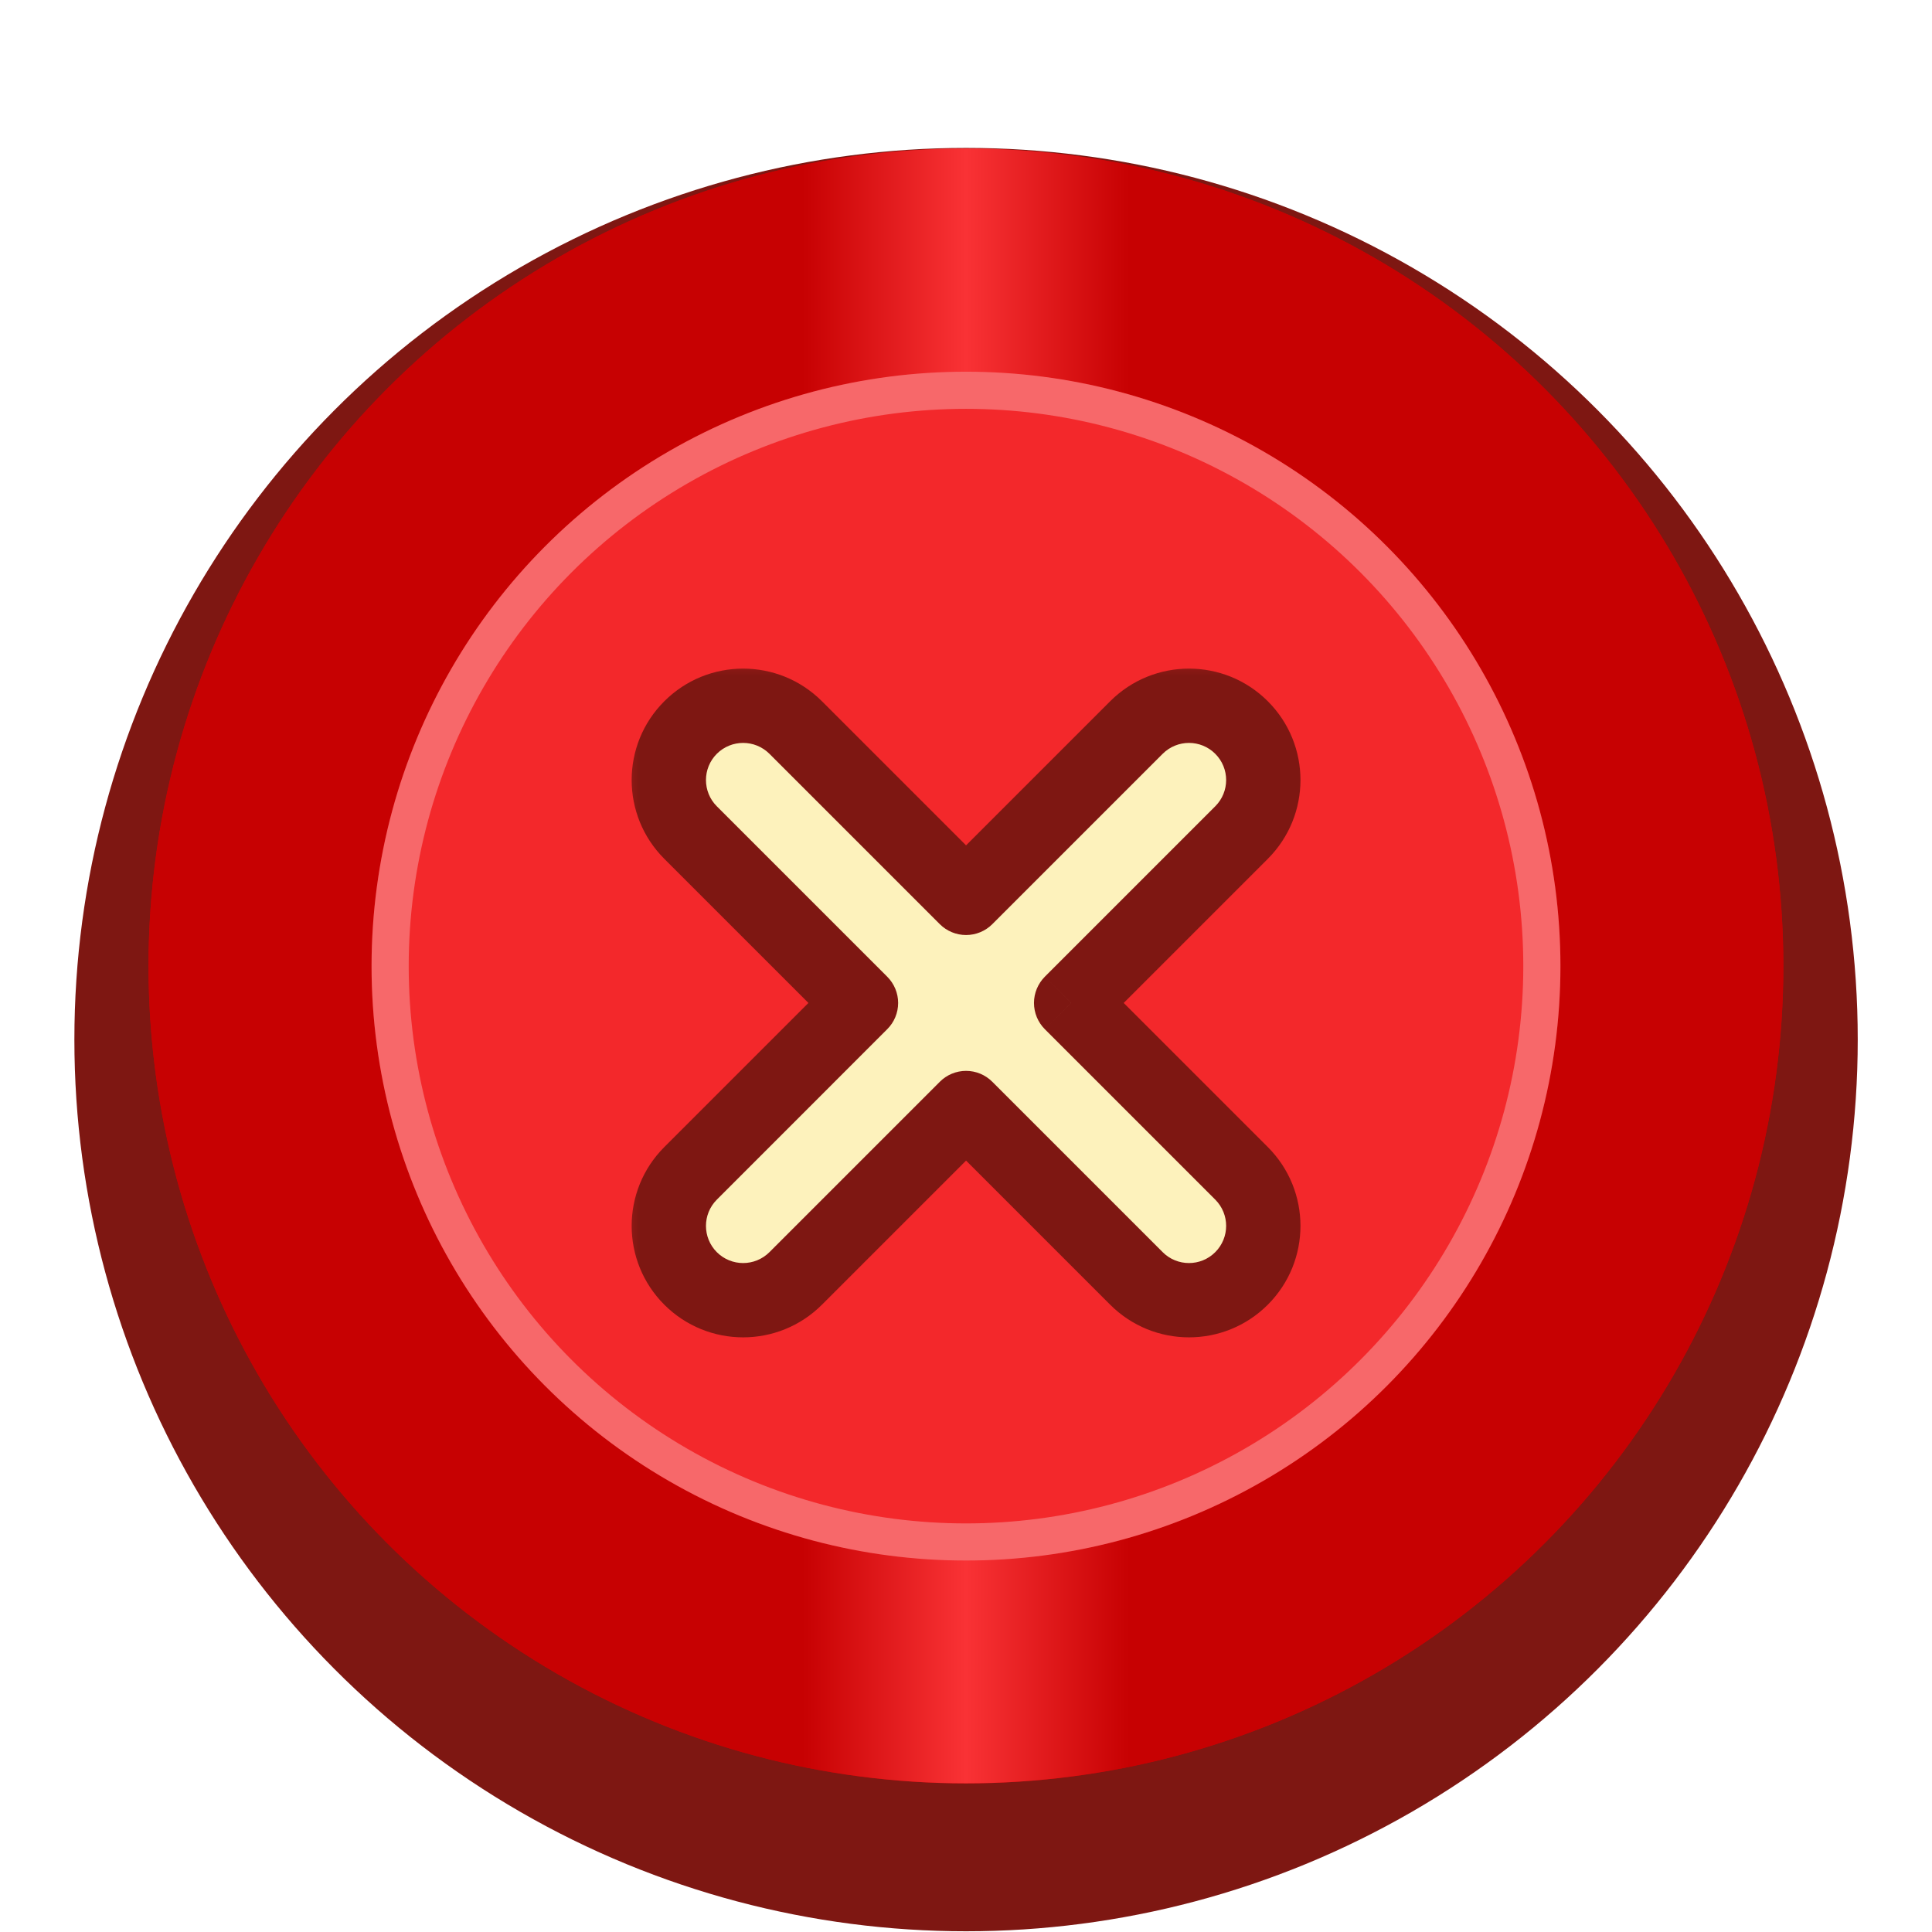 <svg width="32" height="32" viewBox="0 0 32 32" fill="none" xmlns="http://www.w3.org/2000/svg">
<g filter="url(#filter0_d_4148_4050)">
<circle cx="16.001" cy="15.988" r="14.769" fill="#7E1712"/>
</g>
<circle cx="15.999" cy="15.999" r="13.539" fill="#C70102"/>
<circle cx="15.999" cy="15.999" r="13.539" fill="url(#paint0_linear_4148_4050)"/>
<circle cx="16" cy="16.002" r="9.846" fill="#F3282B"/>
<circle cx="16" cy="16.002" r="9.538" stroke="white" stroke-opacity="0.3" stroke-width="0.615"/>
<g filter="url(#filter1_d_4148_4050)">
<mask id="path-5-outside-1_4148_4050" maskUnits="userSpaceOnUse" x="10.078" y="10.074" width="12" height="12" fill="black">
<rect fill="white" x="10.078" y="10.074" width="12" height="12"/>
<path fill-rule="evenodd" clip-rule="evenodd" d="M11.438 11.435C11.919 10.954 12.698 10.954 13.179 11.435L16.001 14.257L18.823 11.435C19.304 10.954 20.083 10.954 20.564 11.435C21.044 11.915 21.044 12.695 20.564 13.175L17.741 15.997L20.563 18.819C21.044 19.3 21.044 20.079 20.563 20.56C20.083 21.041 19.303 21.041 18.823 20.56L16.001 17.738L13.179 20.56C12.698 21.041 11.919 21.041 11.438 20.56C10.958 20.079 10.958 19.3 11.438 18.819L14.26 15.997L11.438 13.175C10.958 12.695 10.958 11.915 11.438 11.435Z"/>
</mask>
<path fill-rule="evenodd" clip-rule="evenodd" d="M11.438 11.435C11.919 10.954 12.698 10.954 13.179 11.435L16.001 14.257L18.823 11.435C19.304 10.954 20.083 10.954 20.564 11.435C21.044 11.915 21.044 12.695 20.564 13.175L17.741 15.997L20.563 18.819C21.044 19.3 21.044 20.079 20.563 20.56C20.083 21.041 19.303 21.041 18.823 20.56L16.001 17.738L13.179 20.56C12.698 21.041 11.919 21.041 11.438 20.56C10.958 20.079 10.958 19.3 11.438 18.819L14.26 15.997L11.438 13.175C10.958 12.695 10.958 11.915 11.438 11.435Z" fill="#FDF2BC"/>
<path d="M13.179 11.435L13.614 11V11L13.179 11.435ZM11.438 11.435L11.003 11L11.003 11L11.438 11.435ZM16.001 14.257L15.566 14.692C15.681 14.807 15.838 14.872 16.001 14.872C16.164 14.872 16.321 14.807 16.436 14.692L16.001 14.257ZM18.823 11.435L19.258 11.87V11.87L18.823 11.435ZM20.564 11.435L20.999 11V11L20.564 11.435ZM20.564 13.175L20.999 13.61L20.564 13.175ZM17.741 15.997L17.306 15.562C17.191 15.678 17.126 15.834 17.126 15.997C17.126 16.16 17.191 16.317 17.306 16.432L17.741 15.997ZM20.563 18.819L20.999 18.384L20.563 18.819ZM20.563 20.56L20.999 20.995L20.999 20.995L20.563 20.56ZM18.823 20.56L18.388 20.995L18.823 20.56ZM16.001 17.738L16.436 17.303C16.321 17.187 16.164 17.122 16.001 17.122C15.838 17.122 15.681 17.187 15.566 17.303L16.001 17.738ZM13.179 20.56L13.614 20.995L13.179 20.56ZM11.438 20.56L11.003 20.995H11.003L11.438 20.56ZM11.438 18.819L11.873 19.255H11.873L11.438 18.819ZM14.26 15.997L14.695 16.432C14.811 16.317 14.876 16.16 14.876 15.997C14.876 15.834 14.811 15.678 14.695 15.562L14.26 15.997ZM11.438 13.175L11.003 13.61H11.003L11.438 13.175ZM13.614 11C12.893 10.279 11.724 10.279 11.003 11L11.873 11.87C12.114 11.63 12.503 11.63 12.744 11.87L13.614 11ZM16.436 13.822L13.614 11L12.744 11.87L15.566 14.692L16.436 13.822ZM18.388 11L15.566 13.822L16.436 14.692L19.258 11.87L18.388 11ZM20.999 11C20.278 10.279 19.109 10.279 18.388 11L19.258 11.87C19.498 11.63 19.888 11.63 20.128 11.87L20.999 11ZM20.999 13.61C21.72 12.889 21.72 11.72 20.999 11L20.128 11.87C20.369 12.11 20.369 12.5 20.128 12.74L20.999 13.61ZM18.177 16.432L20.999 13.61L20.128 12.74L17.306 15.562L18.177 16.432ZM20.999 18.384L18.177 15.562L17.306 16.432L20.128 19.254L20.999 18.384ZM20.999 20.995C21.72 20.274 21.72 19.105 20.999 18.384L20.128 19.254C20.369 19.495 20.369 19.884 20.128 20.125L20.999 20.995ZM18.388 20.995C19.109 21.716 20.278 21.716 20.999 20.995L20.128 20.125C19.888 20.365 19.498 20.365 19.258 20.125L18.388 20.995ZM15.566 18.173L18.388 20.995L19.258 20.125L16.436 17.303L15.566 18.173ZM13.614 20.995L16.436 18.173L15.566 17.303L12.744 20.125L13.614 20.995ZM11.003 20.995C11.724 21.716 12.893 21.716 13.614 20.995L12.744 20.125C12.503 20.365 12.114 20.365 11.873 20.125L11.003 20.995ZM11.003 18.384C10.282 19.105 10.282 20.274 11.003 20.995L11.873 20.125C11.633 19.884 11.633 19.495 11.873 19.255L11.003 18.384ZM13.825 15.562L11.003 18.384L11.873 19.255L14.695 16.432L13.825 15.562ZM11.003 13.61L13.825 16.432L14.695 15.562L11.873 12.74L11.003 13.61ZM11.003 11C10.282 11.72 10.282 12.889 11.003 13.61L11.873 12.74C11.633 12.5 11.633 12.11 11.873 11.87L11.003 11Z" fill="#7E1712" mask="url(#path-5-outside-1_4148_4050)"/>
</g>
<defs>
<filter id="filter0_d_4148_4050" x="1.231" y="1.219" width="29.538" height="30.77" filterUnits="userSpaceOnUse" color-interpolation-filters="sRGB">
<feFlood flood-opacity="0" result="BackgroundImageFix"/>
<feColorMatrix in="SourceAlpha" type="matrix" values="0 0 0 0 0 0 0 0 0 0 0 0 0 0 0 0 0 0 127 0" result="hardAlpha"/>
<feOffset dy="1.231"/>
<feComposite in2="hardAlpha" operator="out"/>
<feColorMatrix type="matrix" values="0 0 0 0 0 0 0 0 0 0 0 0 0 0 0 0 0 0 0.5 0"/>
<feBlend mode="normal" in2="BackgroundImageFix" result="effect1_dropShadow_4148_4050"/>
<feBlend mode="normal" in="SourceGraphic" in2="effect1_dropShadow_4148_4050" result="shape"/>
</filter>
<filter id="filter1_d_4148_4050" x="10.463" y="10.457" width="11.077" height="11.694" filterUnits="userSpaceOnUse" color-interpolation-filters="sRGB">
<feFlood flood-opacity="0" result="BackgroundImageFix"/>
<feColorMatrix in="SourceAlpha" type="matrix" values="0 0 0 0 0 0 0 0 0 0 0 0 0 0 0 0 0 0 127 0" result="hardAlpha"/>
<feOffset dy="0.615"/>
<feComposite in2="hardAlpha" operator="out"/>
<feColorMatrix type="matrix" values="0 0 0 0 0 0 0 0 0 0 0 0 0 0 0 0 0 0 1 0"/>
<feBlend mode="normal" in2="BackgroundImageFix" result="effect1_dropShadow_4148_4050"/>
<feBlend mode="normal" in="SourceGraphic" in2="effect1_dropShadow_4148_4050" result="shape"/>
</filter>
<linearGradient id="paint0_linear_4148_4050" x1="2.461" y1="15.999" x2="29.538" y2="15.999" gradientUnits="userSpaceOnUse">
<stop stop-color="#C70102"/>
<stop offset="0.4" stop-color="#C70102"/>
<stop offset="0.5" stop-color="#F93235"/>
<stop offset="0.6" stop-color="#C70102"/>
<stop offset="1" stop-color="#C70102"/>
</linearGradient>
</defs>
</svg>
